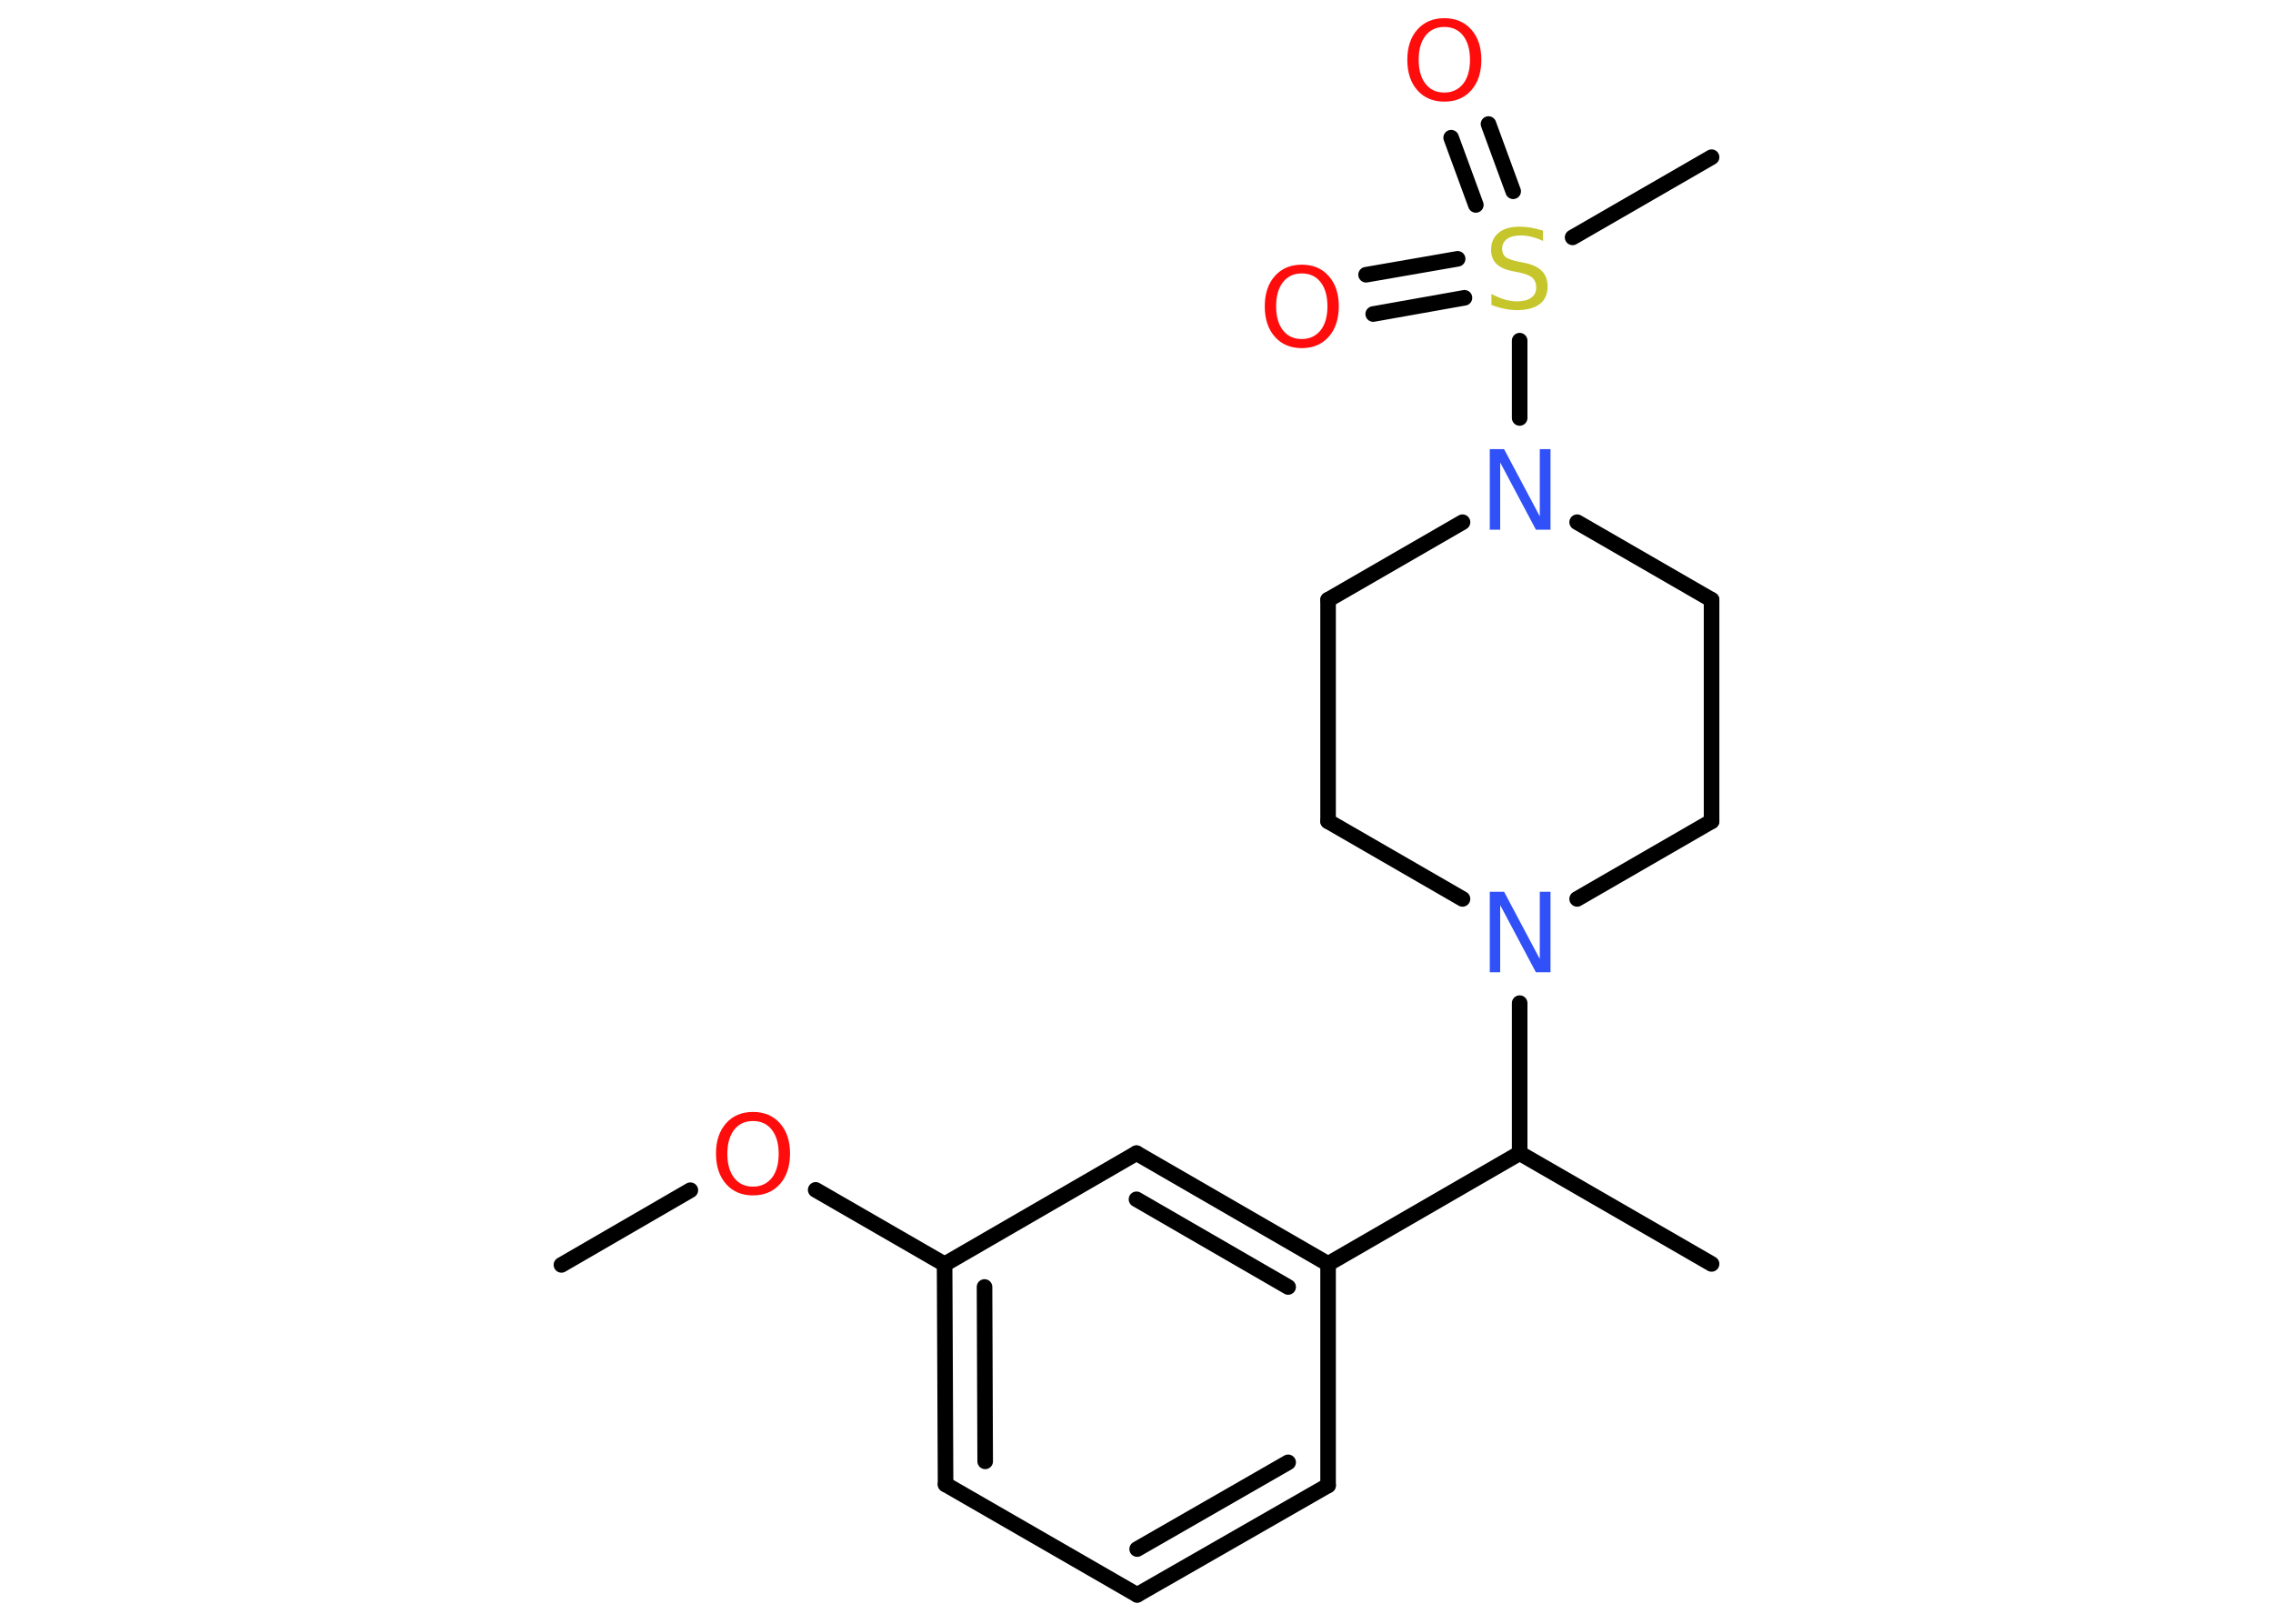 <?xml version='1.0' encoding='UTF-8'?>
<!DOCTYPE svg PUBLIC "-//W3C//DTD SVG 1.1//EN" "http://www.w3.org/Graphics/SVG/1.1/DTD/svg11.dtd">
<svg version='1.2' xmlns='http://www.w3.org/2000/svg' xmlns:xlink='http://www.w3.org/1999/xlink' width='70.0mm' height='50.0mm' viewBox='0 0 70.0 50.0'>
  <desc>Generated by the Chemistry Development Kit (http://github.com/cdk)</desc>
  <g stroke-linecap='round' stroke-linejoin='round' stroke='#000000' stroke-width='.48' fill='#FF0D0D'>
    <rect x='.0' y='.0' width='70.0' height='50.0' fill='#FFFFFF' stroke='none'/>
    <g id='mol1' class='mol'>
      <line id='mol1bnd1' class='bond' x1='17.29' y1='38.95' x2='21.26' y2='36.65'/>
      <line id='mol1bnd2' class='bond' x1='25.12' y1='36.64' x2='29.09' y2='38.93'/>
      <g id='mol1bnd3' class='bond'>
        <line x1='29.09' y1='38.93' x2='29.12' y2='45.71'/>
        <line x1='30.32' y1='39.63' x2='30.34' y2='45.0'/>
      </g>
      <line id='mol1bnd4' class='bond' x1='29.12' y1='45.71' x2='35.02' y2='49.11'/>
      <g id='mol1bnd5' class='bond'>
        <line x1='35.02' y1='49.11' x2='40.9' y2='45.74'/>
        <line x1='35.02' y1='47.7' x2='39.67' y2='45.03'/>
      </g>
      <line id='mol1bnd6' class='bond' x1='40.9' y1='45.74' x2='40.9' y2='38.92'/>
      <line id='mol1bnd7' class='bond' x1='40.9' y1='38.92' x2='46.8' y2='35.51'/>
      <line id='mol1bnd8' class='bond' x1='46.8' y1='35.51' x2='52.71' y2='38.92'/>
      <line id='mol1bnd9' class='bond' x1='46.8' y1='35.51' x2='46.8' y2='30.89'/>
      <line id='mol1bnd10' class='bond' x1='45.04' y1='27.68' x2='40.9' y2='25.29'/>
      <line id='mol1bnd11' class='bond' x1='40.9' y1='25.29' x2='40.9' y2='18.47'/>
      <line id='mol1bnd12' class='bond' x1='40.9' y1='18.47' x2='45.04' y2='16.08'/>
      <line id='mol1bnd13' class='bond' x1='46.8' y1='12.87' x2='46.8' y2='10.49'/>
      <line id='mol1bnd14' class='bond' x1='48.43' y1='7.31' x2='52.71' y2='4.84'/>
      <g id='mol1bnd15' class='bond'>
        <line x1='45.45' y1='6.31' x2='44.69' y2='4.24'/>
        <line x1='46.6' y1='5.89' x2='45.84' y2='3.82'/>
      </g>
      <g id='mol1bnd16' class='bond'>
        <line x1='45.1' y1='9.17' x2='42.29' y2='9.67'/>
        <line x1='44.89' y1='7.97' x2='42.07' y2='8.46'/>
      </g>
      <line id='mol1bnd17' class='bond' x1='48.57' y1='16.08' x2='52.71' y2='18.47'/>
      <line id='mol1bnd18' class='bond' x1='52.71' y1='18.47' x2='52.71' y2='25.29'/>
      <line id='mol1bnd19' class='bond' x1='48.57' y1='27.68' x2='52.71' y2='25.29'/>
      <g id='mol1bnd20' class='bond'>
        <line x1='40.9' y1='38.92' x2='35.0' y2='35.51'/>
        <line x1='39.67' y1='39.63' x2='35.0' y2='36.93'/>
      </g>
      <line id='mol1bnd21' class='bond' x1='29.09' y1='38.93' x2='35.0' y2='35.51'/>
      <path id='mol1atm2' class='atom' d='M23.19 34.52q-.37 .0 -.58 .27q-.21 .27 -.21 .74q.0 .47 .21 .74q.21 .27 .58 .27q.36 .0 .58 -.27q.21 -.27 .21 -.74q.0 -.47 -.21 -.74q-.21 -.27 -.58 -.27zM23.19 34.24q.52 .0 .83 .35q.31 .35 .31 .93q.0 .59 -.31 .94q-.31 .35 -.83 .35q-.52 .0 -.83 -.35q-.31 -.35 -.31 -.94q.0 -.58 .31 -.93q.31 -.35 .83 -.35z' stroke='none'/>
      <path id='mol1atm10' class='atom' d='M45.87 27.46h.45l1.1 2.07v-2.07h.33v2.48h-.45l-1.1 -2.07v2.07h-.32v-2.48z' stroke='none' fill='#3050F8'/>
      <path id='mol1atm13' class='atom' d='M45.87 13.83h.45l1.1 2.07v-2.07h.33v2.48h-.45l-1.1 -2.07v2.07h-.32v-2.48z' stroke='none' fill='#3050F8'/>
      <path id='mol1atm14' class='atom' d='M47.52 7.09v.33q-.19 -.09 -.36 -.13q-.17 -.04 -.33 -.04q-.27 .0 -.42 .11q-.15 .11 -.15 .3q.0 .16 .1 .25q.1 .08 .37 .14l.2 .04q.37 .07 .55 .25q.18 .18 .18 .48q.0 .36 -.24 .54q-.24 .19 -.71 .19q-.18 .0 -.37 -.04q-.2 -.04 -.41 -.12v-.34q.2 .11 .4 .17q.2 .06 .38 .06q.29 .0 .44 -.11q.16 -.11 .16 -.32q.0 -.18 -.11 -.29q-.11 -.1 -.37 -.16l-.2 -.04q-.38 -.07 -.54 -.23q-.17 -.16 -.17 -.44q.0 -.33 .23 -.52q.23 -.19 .64 -.19q.17 .0 .35 .03q.18 .03 .37 .09z' stroke='none' fill='#C6C62C'/>
      <path id='mol1atm16' class='atom' d='M44.48 .83q-.37 .0 -.58 .27q-.21 .27 -.21 .74q.0 .47 .21 .74q.21 .27 .58 .27q.36 .0 .58 -.27q.21 -.27 .21 -.74q.0 -.47 -.21 -.74q-.21 -.27 -.58 -.27zM44.48 .56q.52 .0 .83 .35q.31 .35 .31 .93q.0 .59 -.31 .94q-.31 .35 -.83 .35q-.52 .0 -.83 -.35q-.31 -.35 -.31 -.94q.0 -.58 .31 -.93q.31 -.35 .83 -.35z' stroke='none'/>
      <path id='mol1atm17' class='atom' d='M40.09 8.42q-.37 .0 -.58 .27q-.21 .27 -.21 .74q.0 .47 .21 .74q.21 .27 .58 .27q.36 .0 .58 -.27q.21 -.27 .21 -.74q.0 -.47 -.21 -.74q-.21 -.27 -.58 -.27zM40.09 8.15q.52 .0 .83 .35q.31 .35 .31 .93q.0 .59 -.31 .94q-.31 .35 -.83 .35q-.52 .0 -.83 -.35q-.31 -.35 -.31 -.94q.0 -.58 .31 -.93q.31 -.35 .83 -.35z' stroke='none'/>
    </g>
  </g>
</svg>
